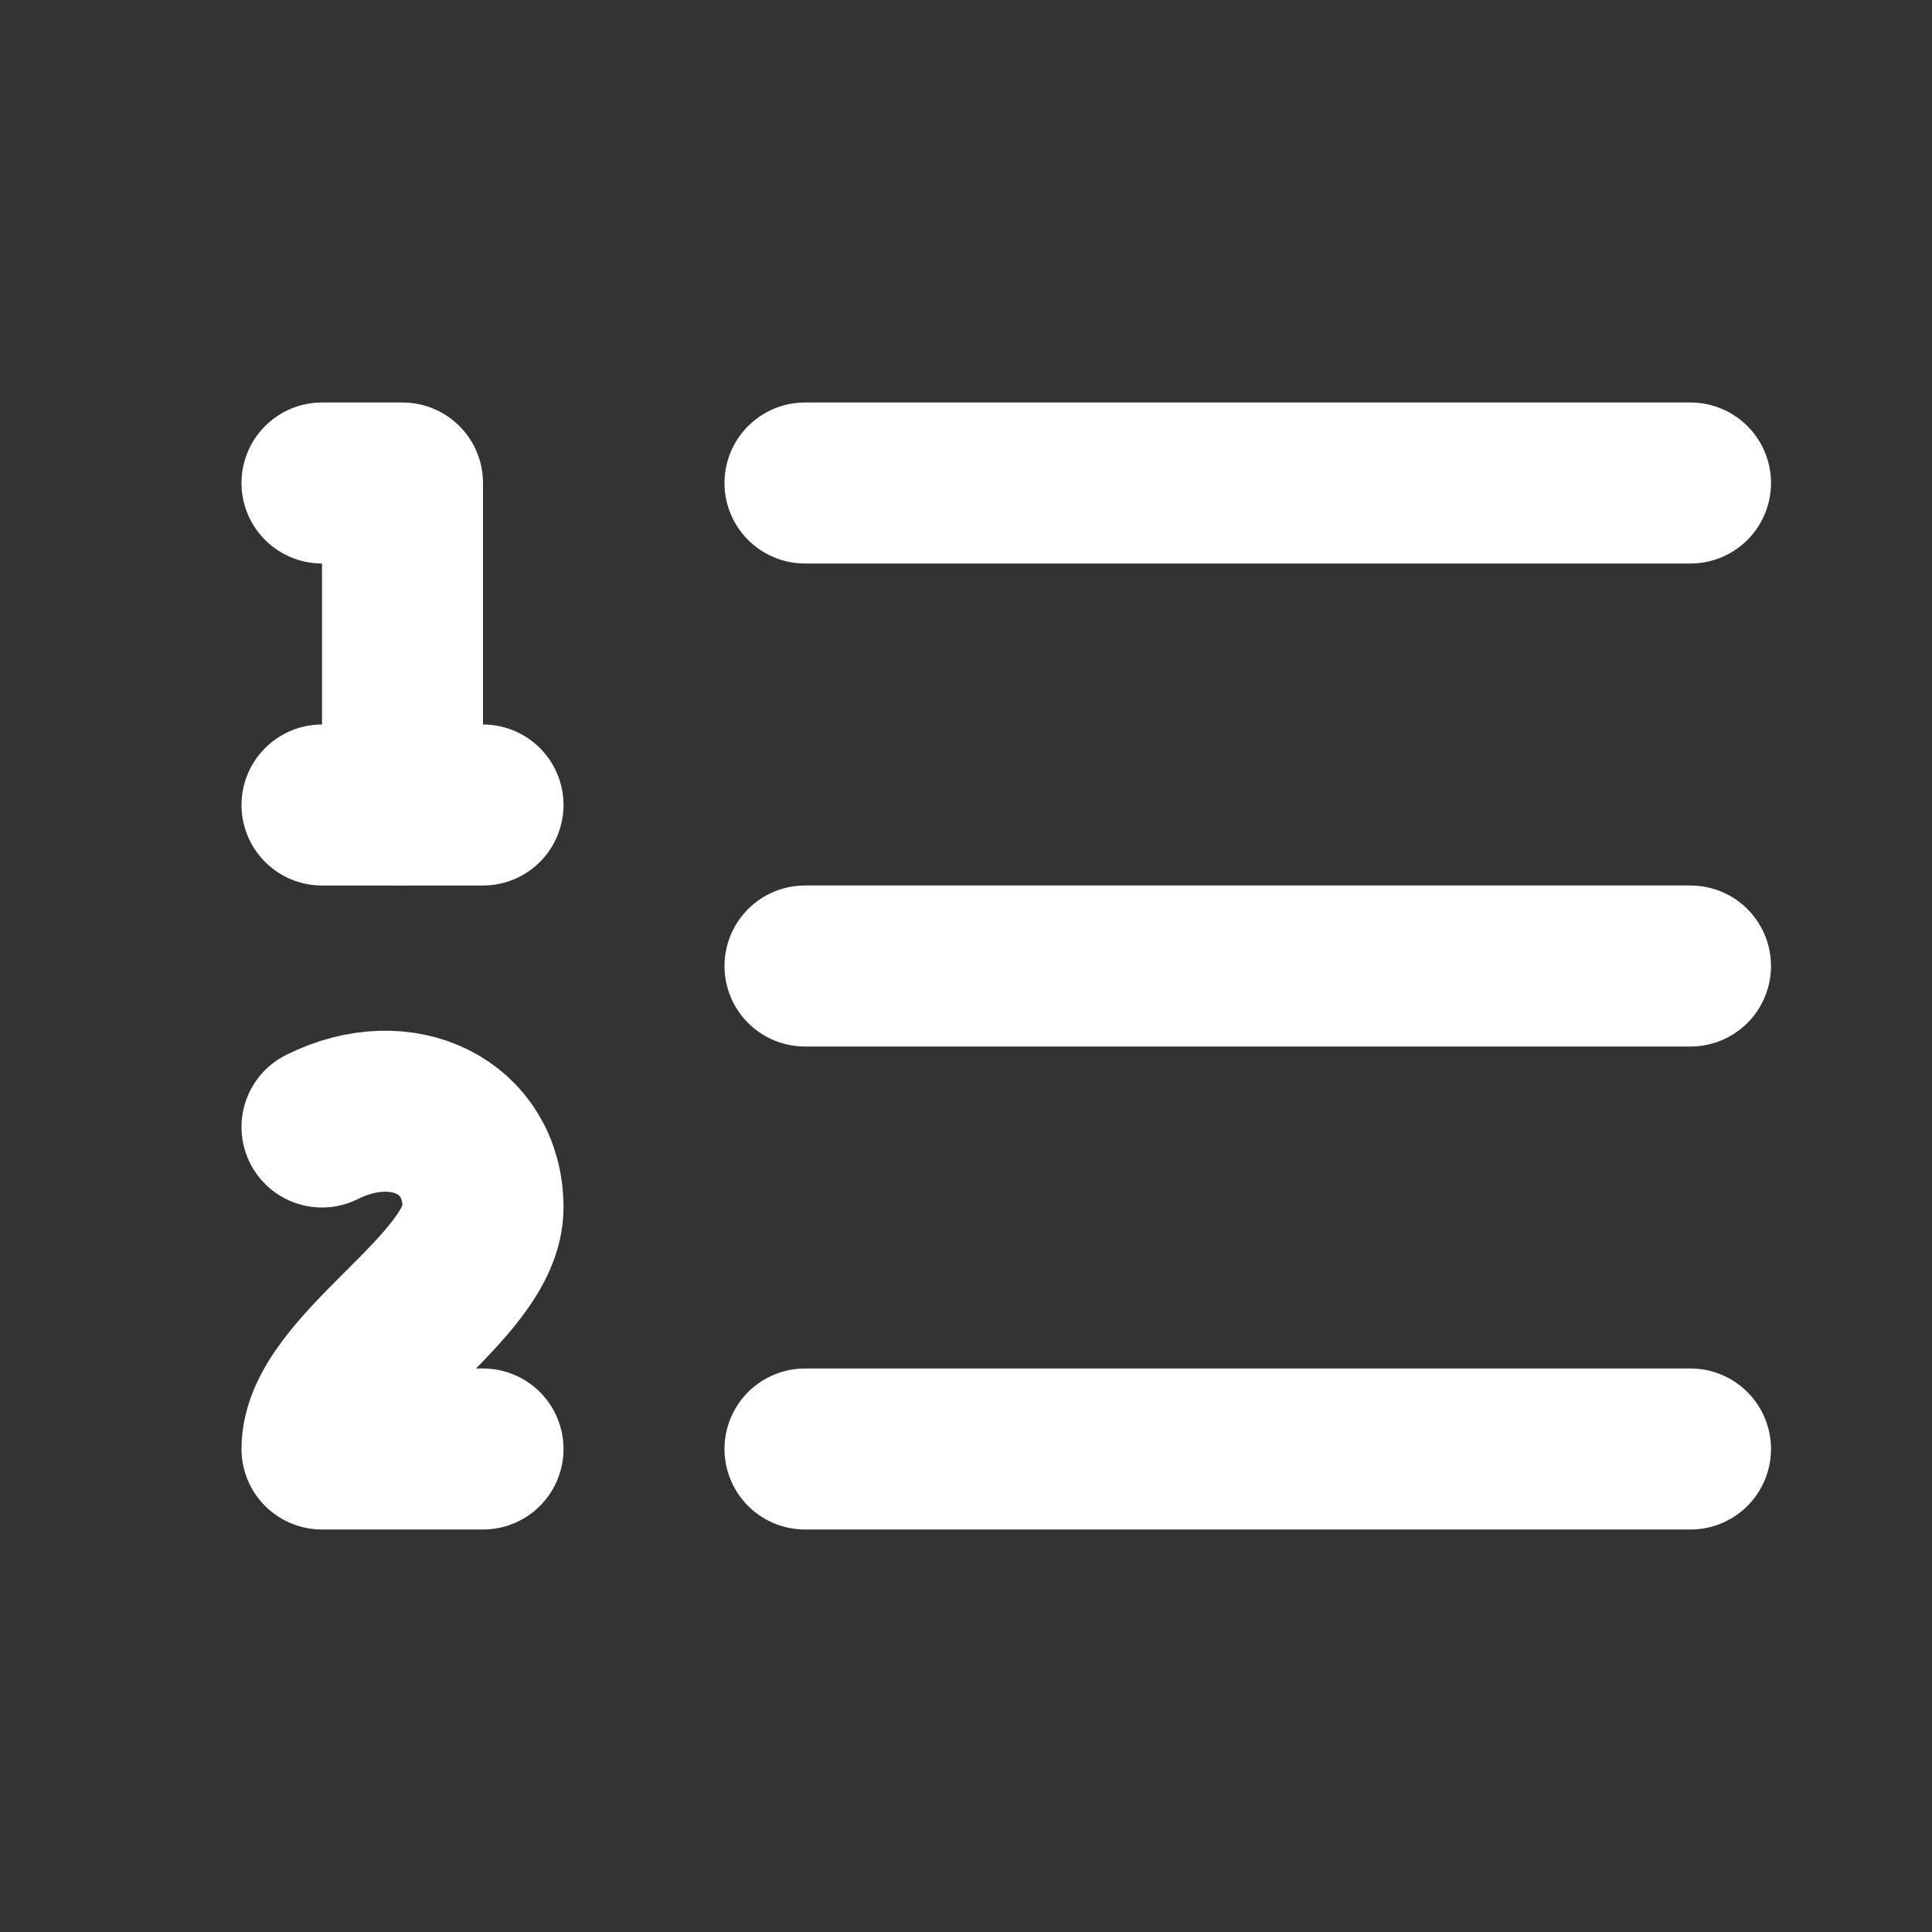 
<svg 
  xmlns="http://www.w3.org/2000/svg"
  width="24"
  height="24"
  viewBox="0 0 24 24"
  fill="none"
  stroke="#ffffff"
  stroke-width="2"
  stroke-linecap="round"
  stroke-linejoin="round"
>
  <rect x="0" y="0" width="24" height="24" fill="#333333" stroke="none"/>
  <line x1="10" y1="6" x2="21" y2="6" />
  <line x1="10" y1="12" x2="21" y2="12" />
  <line x1="10" y1="18" x2="21" y2="18" />
  <path d="M4 6h1v4" />
  <path d="M4 10h2" />
  <path d="M6 18H4c0-1 2-2 2-3s-1-1.5-2-1" />
</svg>